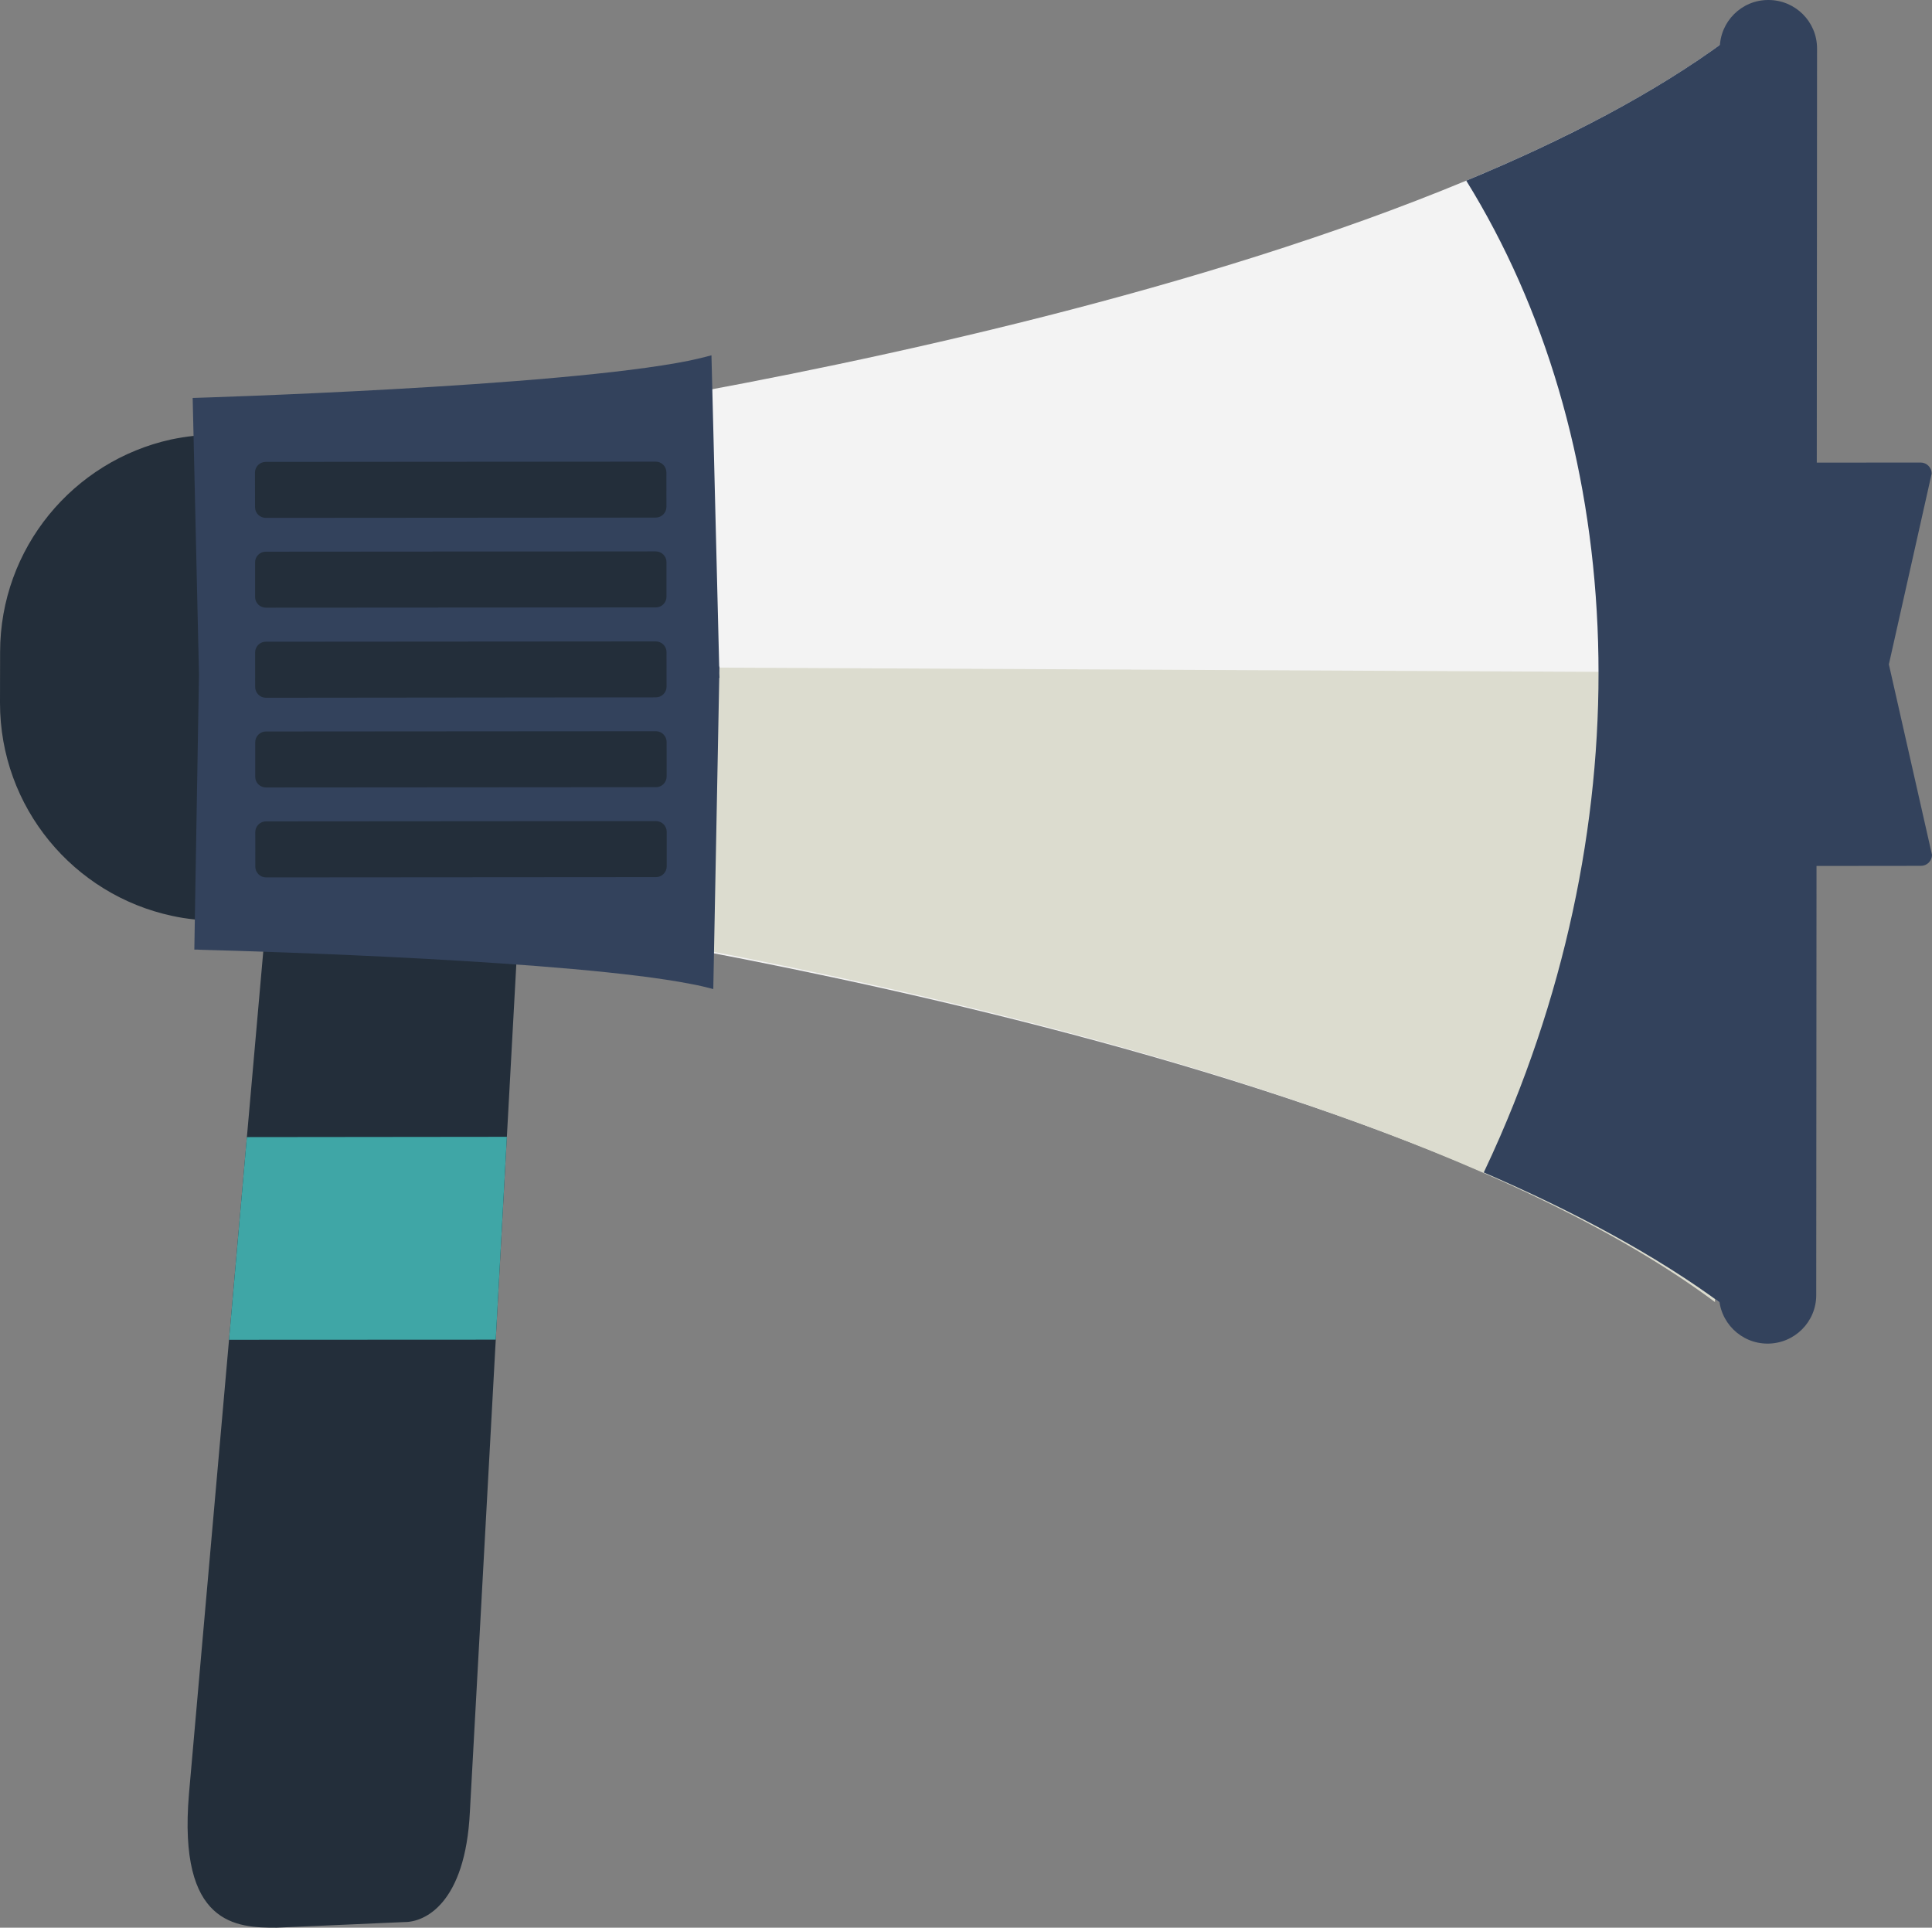 <?xml version="1.0" encoding="UTF-8" standalone="no"?>
<svg
   xmlns:dc="http://purl.org/dc/elements/1.1/"
   xmlns:cc="http://creativecommons.org/ns#"
   xmlns:rdf="http://www.w3.org/1999/02/22-rdf-syntax-ns#"
   xmlns:svg="http://www.w3.org/2000/svg"
   xmlns="http://www.w3.org/2000/svg"
   xmlns:sodipodi="http://sodipodi.sourceforge.net/DTD/sodipodi-0.dtd"
   xmlns:inkscape="http://www.inkscape.org/namespaces/inkscape"
   width="241.676pt"
   height="241.153pt"
   viewBox="0 0 241.676 241.153"
   version="1.2"
   id="svg2633"
   sodipodi:docname="42.eps"
   inkscape:version="0.92.3 (2405546, 2018-03-11)">
  <rect x="0" y="0" width="241.676" height="241.153" fill="#808080" stroke="none"/>
  <sodipodi:namedview
     pagecolor="#ffffff"
     bordercolor="#666666"
     borderopacity="1"
     objecttolerance="10"
     gridtolerance="10"
     guidetolerance="10"
     inkscape:pageopacity="0"
     inkscape:pageshadow="2"
     inkscape:window-width="1920"
     inkscape:window-height="1016"
     id="namedview2635"
     showgrid="false"
     inkscape:zoom="0.19"
     inkscape:cx="-272.70299"
     inkscape:cy="-1566.537"
     inkscape:window-x="0"
     inkscape:window-y="0"
     inkscape:window-maximized="1"
     inkscape:current-layer="surface445" />
  <defs
     id="defs14">
    <clipPath
       id="clip1">
      <path
         d="m 4633,2664 h 1 v 1 h -1 z m 0,0"
         id="path2"
         inkscape:connector-curvature="0" />
    </clipPath>
    <clipPath
       id="clip2">
      <path
         d="m 4633.391,2664.711 h -0.191 l 0.121,-0.07 c 0.031,0.02 0.051,0.039 0.07,0.07"
         id="path5"
         inkscape:connector-curvature="0" />
    </clipPath>
    <clipPath
       id="clip3">
      <path
         d="m 2137,4078 h 114 v 5 h -114 z m 0,0"
         id="path8"
         inkscape:connector-curvature="0" />
    </clipPath>
    <clipPath
       id="clip4">
      <path
         d="m 2137.039,4082.129 c 1.57,-1.77 3.801,-3.219 7,-3.629 l 106.223,-0.039 -0.051,0.078 h -105.262 c -3.019,0 -5.82,1.359 -7.91,3.59"
         id="path11"
         inkscape:connector-curvature="0" />
    </clipPath>
  </defs>
  <g
     id="surface445"
     transform="translate(-702.121,-2131.414)">
    <path
       style="fill:#232e3a;fill-opacity:1;fill-rule:nonzero;stroke:none"
       d="m 802.418,2246.648 -10.906,-0.016 h -2.836 l -59.332,-0.035 c -0.961,0 -1.914,-0.051 -2.852,-0.156 -0.965,-0.102 -1.906,-0.242 -2.828,-0.449 -12.312,-2.625 -21.547,-13.551 -21.543,-26.656 l 0.012,-6.336 c 0.008,-13.035 9.16,-23.914 21.379,-26.605 0.926,-0.191 1.863,-0.348 2.82,-0.449 1.004,-0.121 2.023,-0.172 3.055,-0.172 l 59.145,0.035 h 2.836 l 11.086,0.016 c 15.051,0 27.238,12.223 27.227,27.262 l -0.004,6.32 c -0.008,15.055 -12.215,27.242 -27.258,27.242"
       id="path882"
       inkscape:connector-curvature="0" />
    <path
       style="fill:#f3f3f3;fill-opacity:1;fill-rule:nonzero;stroke:none"
       d="m 917.973,2136.516 c -47.262,34.887 -161.273,49.188 -161.273,49.188 l -0.019,29.617 -0.09,29.566 c 0,0 113.957,14.723 161.094,49.785 l 0.238,-79.07 h -0.105 0.105 l 0.051,-79.086"
       id="path884"
       inkscape:connector-curvature="0" />
    <path
       style="fill:#dcdccf;fill-opacity:1;fill-rule:nonzero;stroke:none"
       d="m 755.645,2214.754 v 0.188 l -0.09,29.562 c 0,0 113.957,14.727 161.094,49.793 l 0.238,-78.758 -161.242,-0.785"
       id="path886"
       inkscape:connector-curvature="0" />
    <path
       style="fill:#33425c;fill-opacity:1;fill-rule:nonzero;stroke:none"
       d="m 917.922,2215.602 0.051,-79.086 c -8.859,6.535 -20.074,12.367 -32.438,17.496 19.703,31.812 22.668,77.102 4.25,119.547 -0.664,1.527 -1.352,3.039 -2.059,4.531 11.391,4.918 21.699,10.453 29.957,16.582 l 0.238,-79.07"
       id="path888"
       inkscape:connector-curvature="0" />
    <path
       style="fill:#232e3a;fill-opacity:1;fill-rule:nonzero;stroke:none"
       d="m 768.469,2219.894 -4.062,74.164 -0.004,0.07 -2.031,37.09 v 0.035 l -1.473,26.824 c -0.562,11.48 -5.645,13.785 -8.145,13.785 l -16.027,0.703 c -4.996,0.016 -12.359,-0.258 -10.969,-16.727 l 2.164,-24.57 0.004,-0.035 1.055,-11.957 2.219,-25.133 0.004,-0.066 5.93,-67.23 c -0.305,-2.906 1.824,-5.793 4.754,-6.441 l 20.723,-4.598 c 2.934,-0.648 5.559,1.18 5.859,4.086"
       id="path890"
       inkscape:connector-curvature="0" />
    <path
       style="fill:#33425c;fill-opacity:1;fill-rule:nonzero;stroke:none"
       d="m 924.68,2239.75 17.742,-0.019 c 0.754,0 1.375,-0.621 1.375,-1.379 l -5.395,-23.828 5.355,-23.867 c 0,-0.758 -0.621,-1.379 -1.379,-1.379 l -17.734,0.016 c -0.762,0 -1.379,0.621 -1.379,1.379 l 0.039,47.699 c 0,0.758 0.621,1.379 1.375,1.379"
       id="path892"
       inkscape:connector-curvature="0" />
    <path
       style="fill:#33425c;fill-opacity:1;fill-rule:nonzero;stroke:none"
       d="m 791.348,2255.144 c -0.801,-0.207 -1.75,-0.449 -2.824,-0.641 -14.867,-2.91 -53.723,-4.07 -60.934,-4.262 -0.355,-0.016 -0.633,-0.016 -0.828,-0.035 h -0.102 c -0.152,0 -0.23,0 -0.23,0 l 0.062,-3.758 0.52,-30.652 -0.68,-29.852 -0.109,-4.746 c 0,0 45.684,-1.351 62.082,-4.66 1.07,-0.227 2.016,-0.453 2.812,-0.676 l 0.25,9.945 0.719,28.984 0.031,0.019 -0.012,0.812 0.019,0.59 h -0.031 l -0.582,30.426 -0.164,8.504"
       id="path894"
       inkscape:connector-curvature="0" />
    <path
       style="fill:#33425c;fill-opacity:1;fill-rule:nonzero;stroke:none"
       d="m 929.316,2293.43 c 0,3.359 -2.727,6.07 -6.086,6.07 -3.359,0 -6.078,-2.727 -6.078,-6.07 l 0.102,-155.961 c 0.004,-3.344 2.727,-6.074 6.086,-6.055 3.359,0 6.082,2.711 6.078,6.07 l -0.102,155.945"
       id="path896"
       inkscape:connector-curvature="0" />
    <path
       style="fill:#232e3a;fill-opacity:1;fill-rule:nonzero;stroke:none"
       d="m 784.145,2196.164 -48.781,0.035 c -0.738,0 -1.34,-0.605 -1.34,-1.328 l -0.008,-4.348 c 0,-0.723 0.602,-1.324 1.34,-1.324 l 48.785,-0.035 c 0.738,0 1.34,0.602 1.34,1.344 l 0.004,4.312 c 0,0.738 -0.602,1.344 -1.34,1.344"
       id="path898"
       inkscape:connector-curvature="0" />
    <path
       style="fill:#232e3a;fill-opacity:1;fill-rule:nonzero;stroke:none"
       d="m 784.156,2207.402 -48.785,0.031 c -0.734,0 -1.34,-0.598 -1.34,-1.336 v -4.332 c -0.004,-0.738 0.598,-1.336 1.336,-1.336 l 48.785,-0.035 c 0.734,0 1.34,0.602 1.34,1.34 v 4.328 c 0.004,0.738 -0.598,1.34 -1.336,1.34"
       id="path900"
       inkscape:connector-curvature="0" />
    <path
       style="fill:#232e3a;fill-opacity:1;fill-rule:nonzero;stroke:none"
       d="m 784.16,2218.652 -48.785,0.051 c -0.734,0 -1.336,-0.613 -1.336,-1.351 l -0.004,-4.309 c 0,-0.754 0.602,-1.352 1.336,-1.352 l 48.785,-0.035 c 0.738,0 1.34,0.598 1.34,1.336 l 0.004,4.328 c 0,0.734 -0.602,1.332 -1.34,1.332"
       id="path902"
       inkscape:connector-curvature="0" />
    <path
       style="fill:#232e3a;fill-opacity:1;fill-rule:nonzero;stroke:none"
       d="m 784.172,2229.891 -48.785,0.035 c -0.734,0 -1.34,-0.598 -1.34,-1.332 v -4.328 c 0,-0.73 0.602,-1.344 1.336,-1.344 l 48.785,-0.035 c 0.734,0 1.34,0.613 1.34,1.348 l 0.004,4.309 c 0,0.75 -0.602,1.348 -1.34,1.348"
       id="path904"
       inkscape:connector-curvature="0" />
    <path
       style="fill:#232e3a;fill-opacity:1;fill-rule:nonzero;stroke:none"
       d="m 784.184,2241.141 -48.785,0.035 c -0.738,0 -1.34,-0.609 -1.34,-1.34 l -0.004,-4.328 c 0,-0.727 0.602,-1.34 1.34,-1.34 l 48.781,-0.035 c 0.738,0 1.34,0.594 1.344,1.344 v 4.324 c 0,0.731 -0.602,1.34 -1.336,1.34"
       id="path906"
       inkscape:connector-curvature="0" />
    <path
       style="fill:#3fa6a6;fill-opacity:1;fill-rule:nonzero;stroke:none"
       d="m 765.527,2273.629 -1.391,25.375 -33.367,0.016 2.234,-25.355 32.523,-0.035"
       id="path908"
       inkscape:connector-curvature="0" />
  </g>
</svg>
